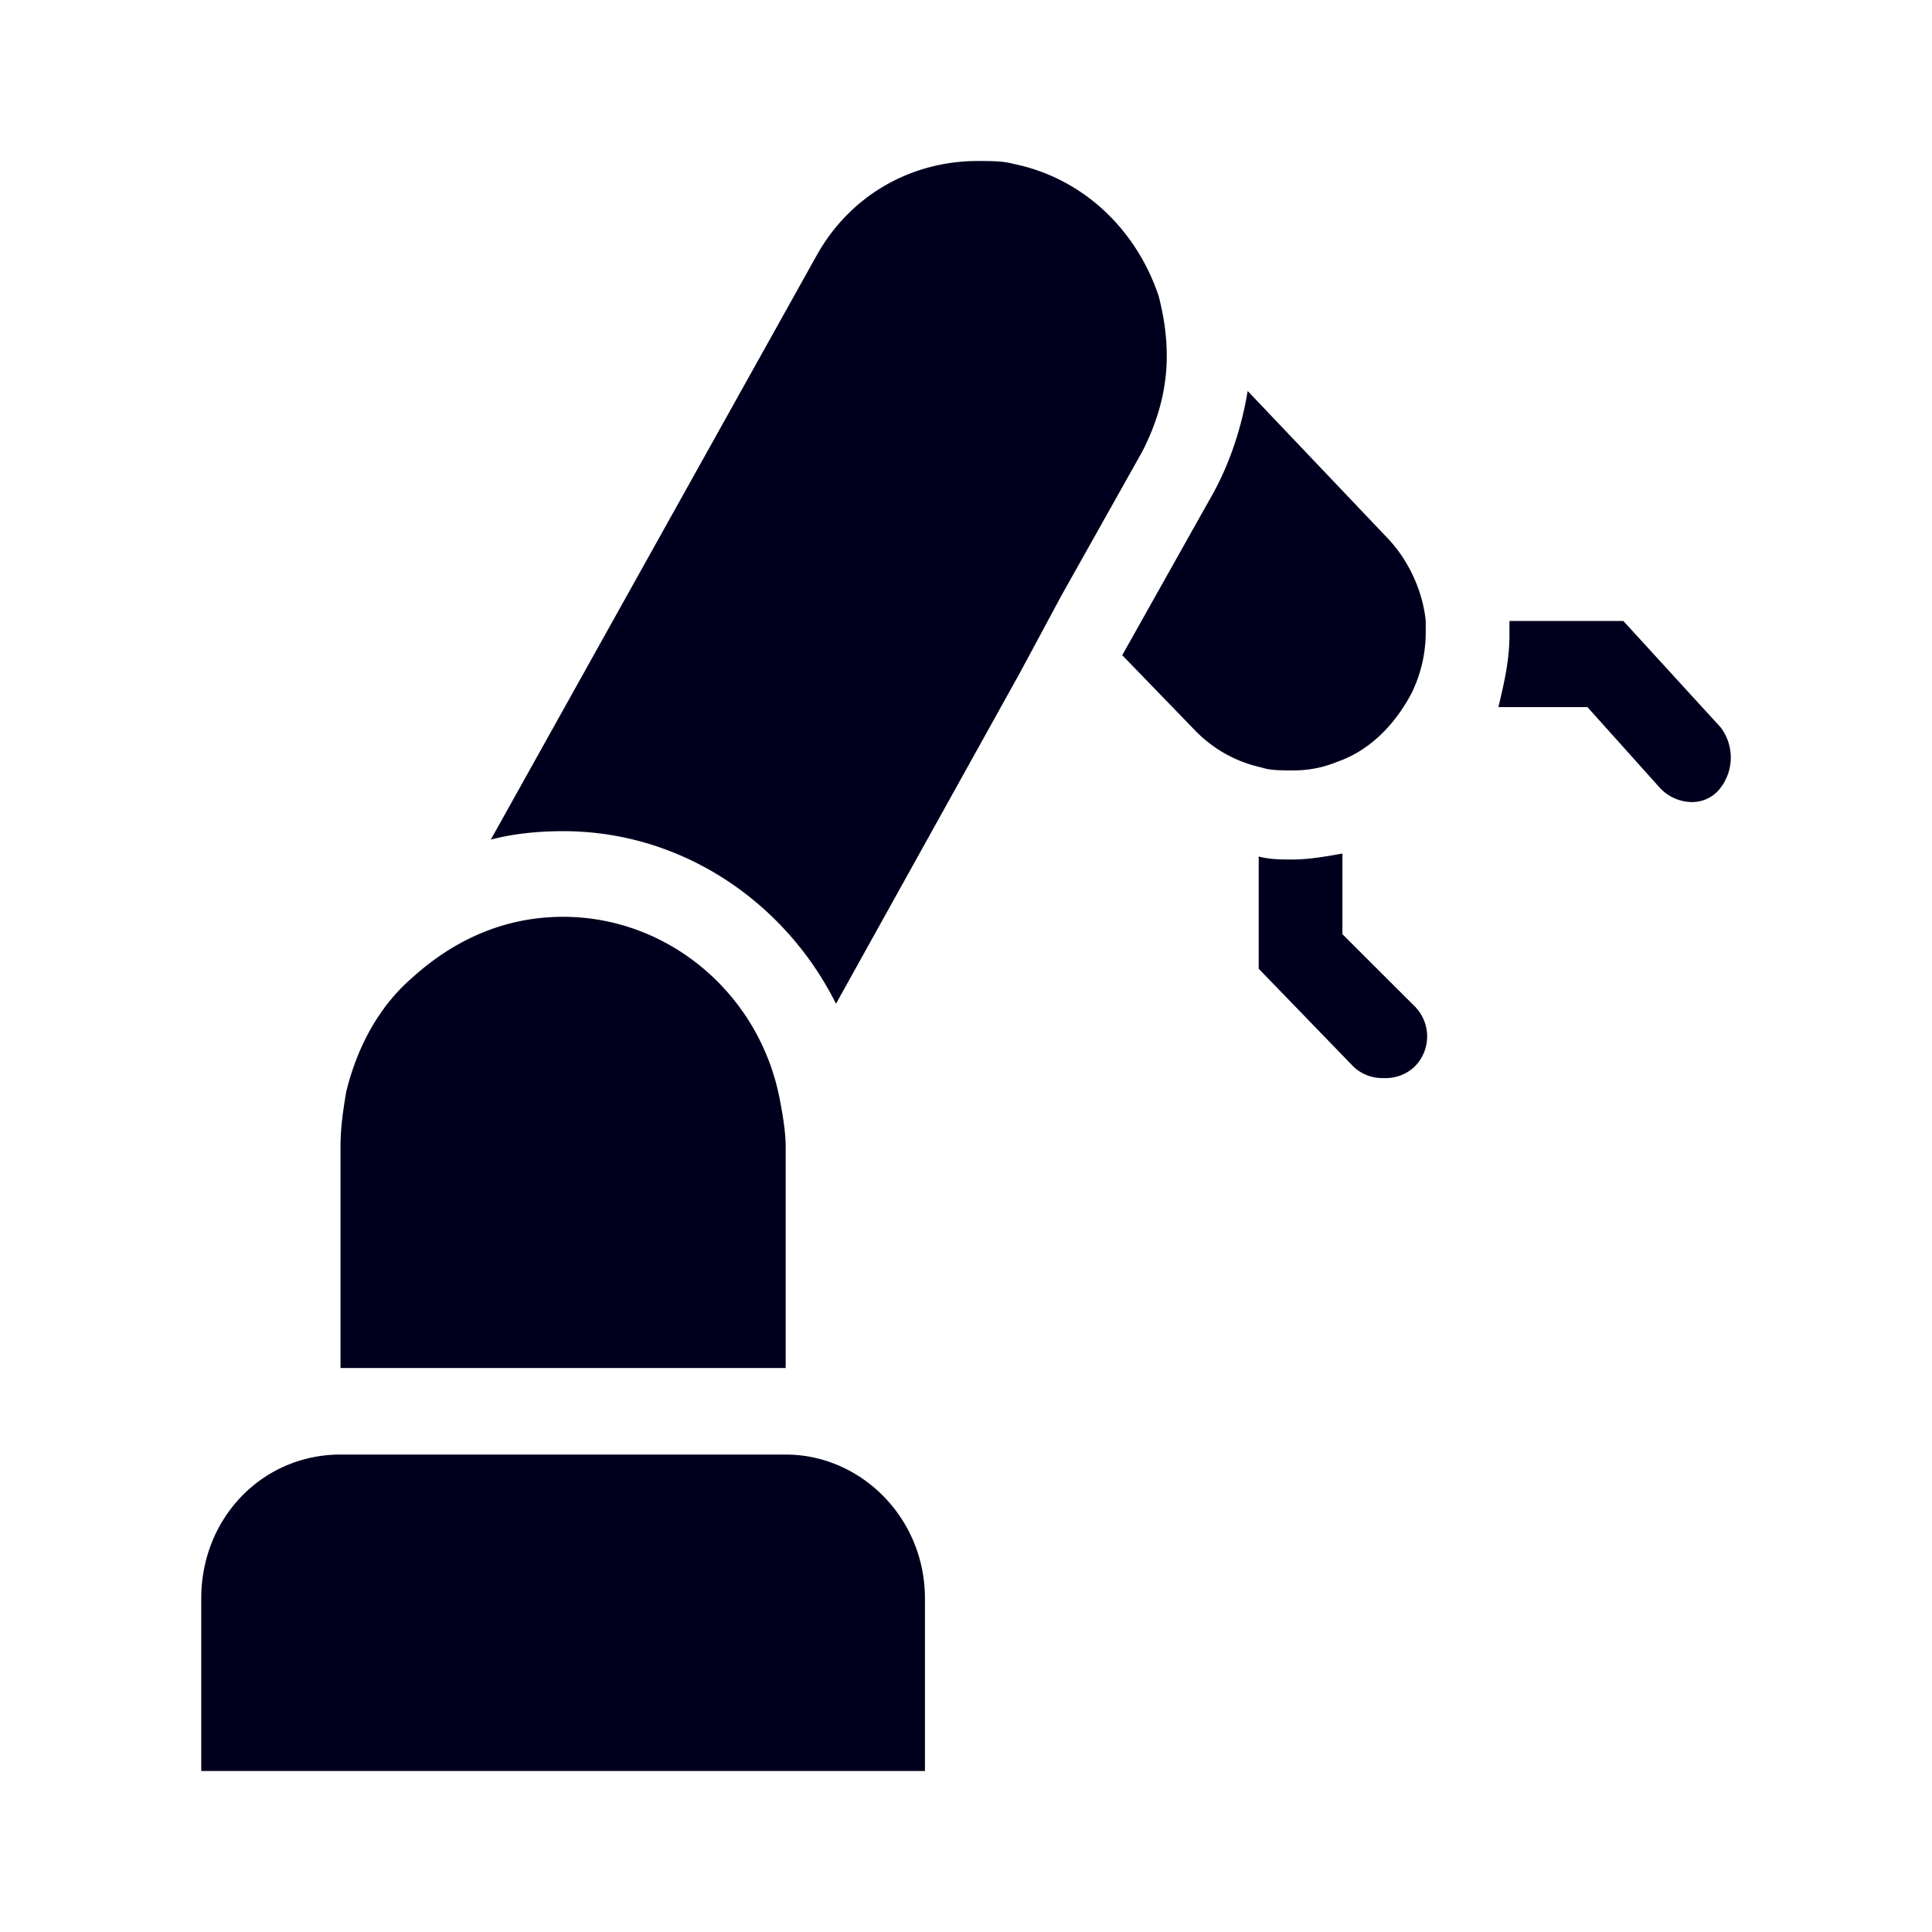 <svg xmlns="http://www.w3.org/2000/svg" width="24" height="24" fill="none"><path fill="#00001E" d="M14.494 4.427c0-.251-.035-.498-.101-.75-.275-.822-.934-1.462-1.797-1.64C12.46 2 12.322 2 12.146 2c-.833 0-1.59.43-2.005 1.18l-4.044 7.25c.274-.073.588-.105.898-.105 1.487 0 2.765.891 3.39 2.144l2.282-4.106.518-.964 1.004-1.788q.305-.594.305-1.184m1.005.43 1.73 1.82c.274.283.447.676.482 1.037v.142c0 .283-.07.535-.173.75-.208.393-.517.717-.933.86a1.4 1.4 0 0 1-.553.104c-.137 0-.279 0-.38-.036a1.63 1.63 0 0 1-.833-.467l-.898-.928 1.142-2.034c.208-.388.345-.818.416-1.248m4.667 2.857 1.208 1.321a.62.62 0 0 1-.03.787.44.44 0 0 1-.346.141.55.55 0 0 1-.38-.178l-.898-1.001h-1.107l.009-.035c.064-.272.129-.55.129-.856v-.179zM2.5 22h8.99v-2.144c0-1.001-.796-1.787-1.73-1.787H4.23c-.969 0-1.73.786-1.73 1.787zm14.176-10.395v-1.002c-.208.037-.416.074-.624.074-.137 0-.275 0-.416-.037v1.394l1.177 1.216a.52.52 0 0 0 .38.142.52.52 0 0 0 .38-.142.53.53 0 0 0 0-.75zM9.76 14.247v2.747H4.23v-2.752c0-.247.035-.461.07-.676.138-.567.412-1.07.828-1.427.518-.466 1.142-.75 1.867-.75 1.314 0 2.451.965 2.695 2.286.035.179.07.394.07.572"/></svg>